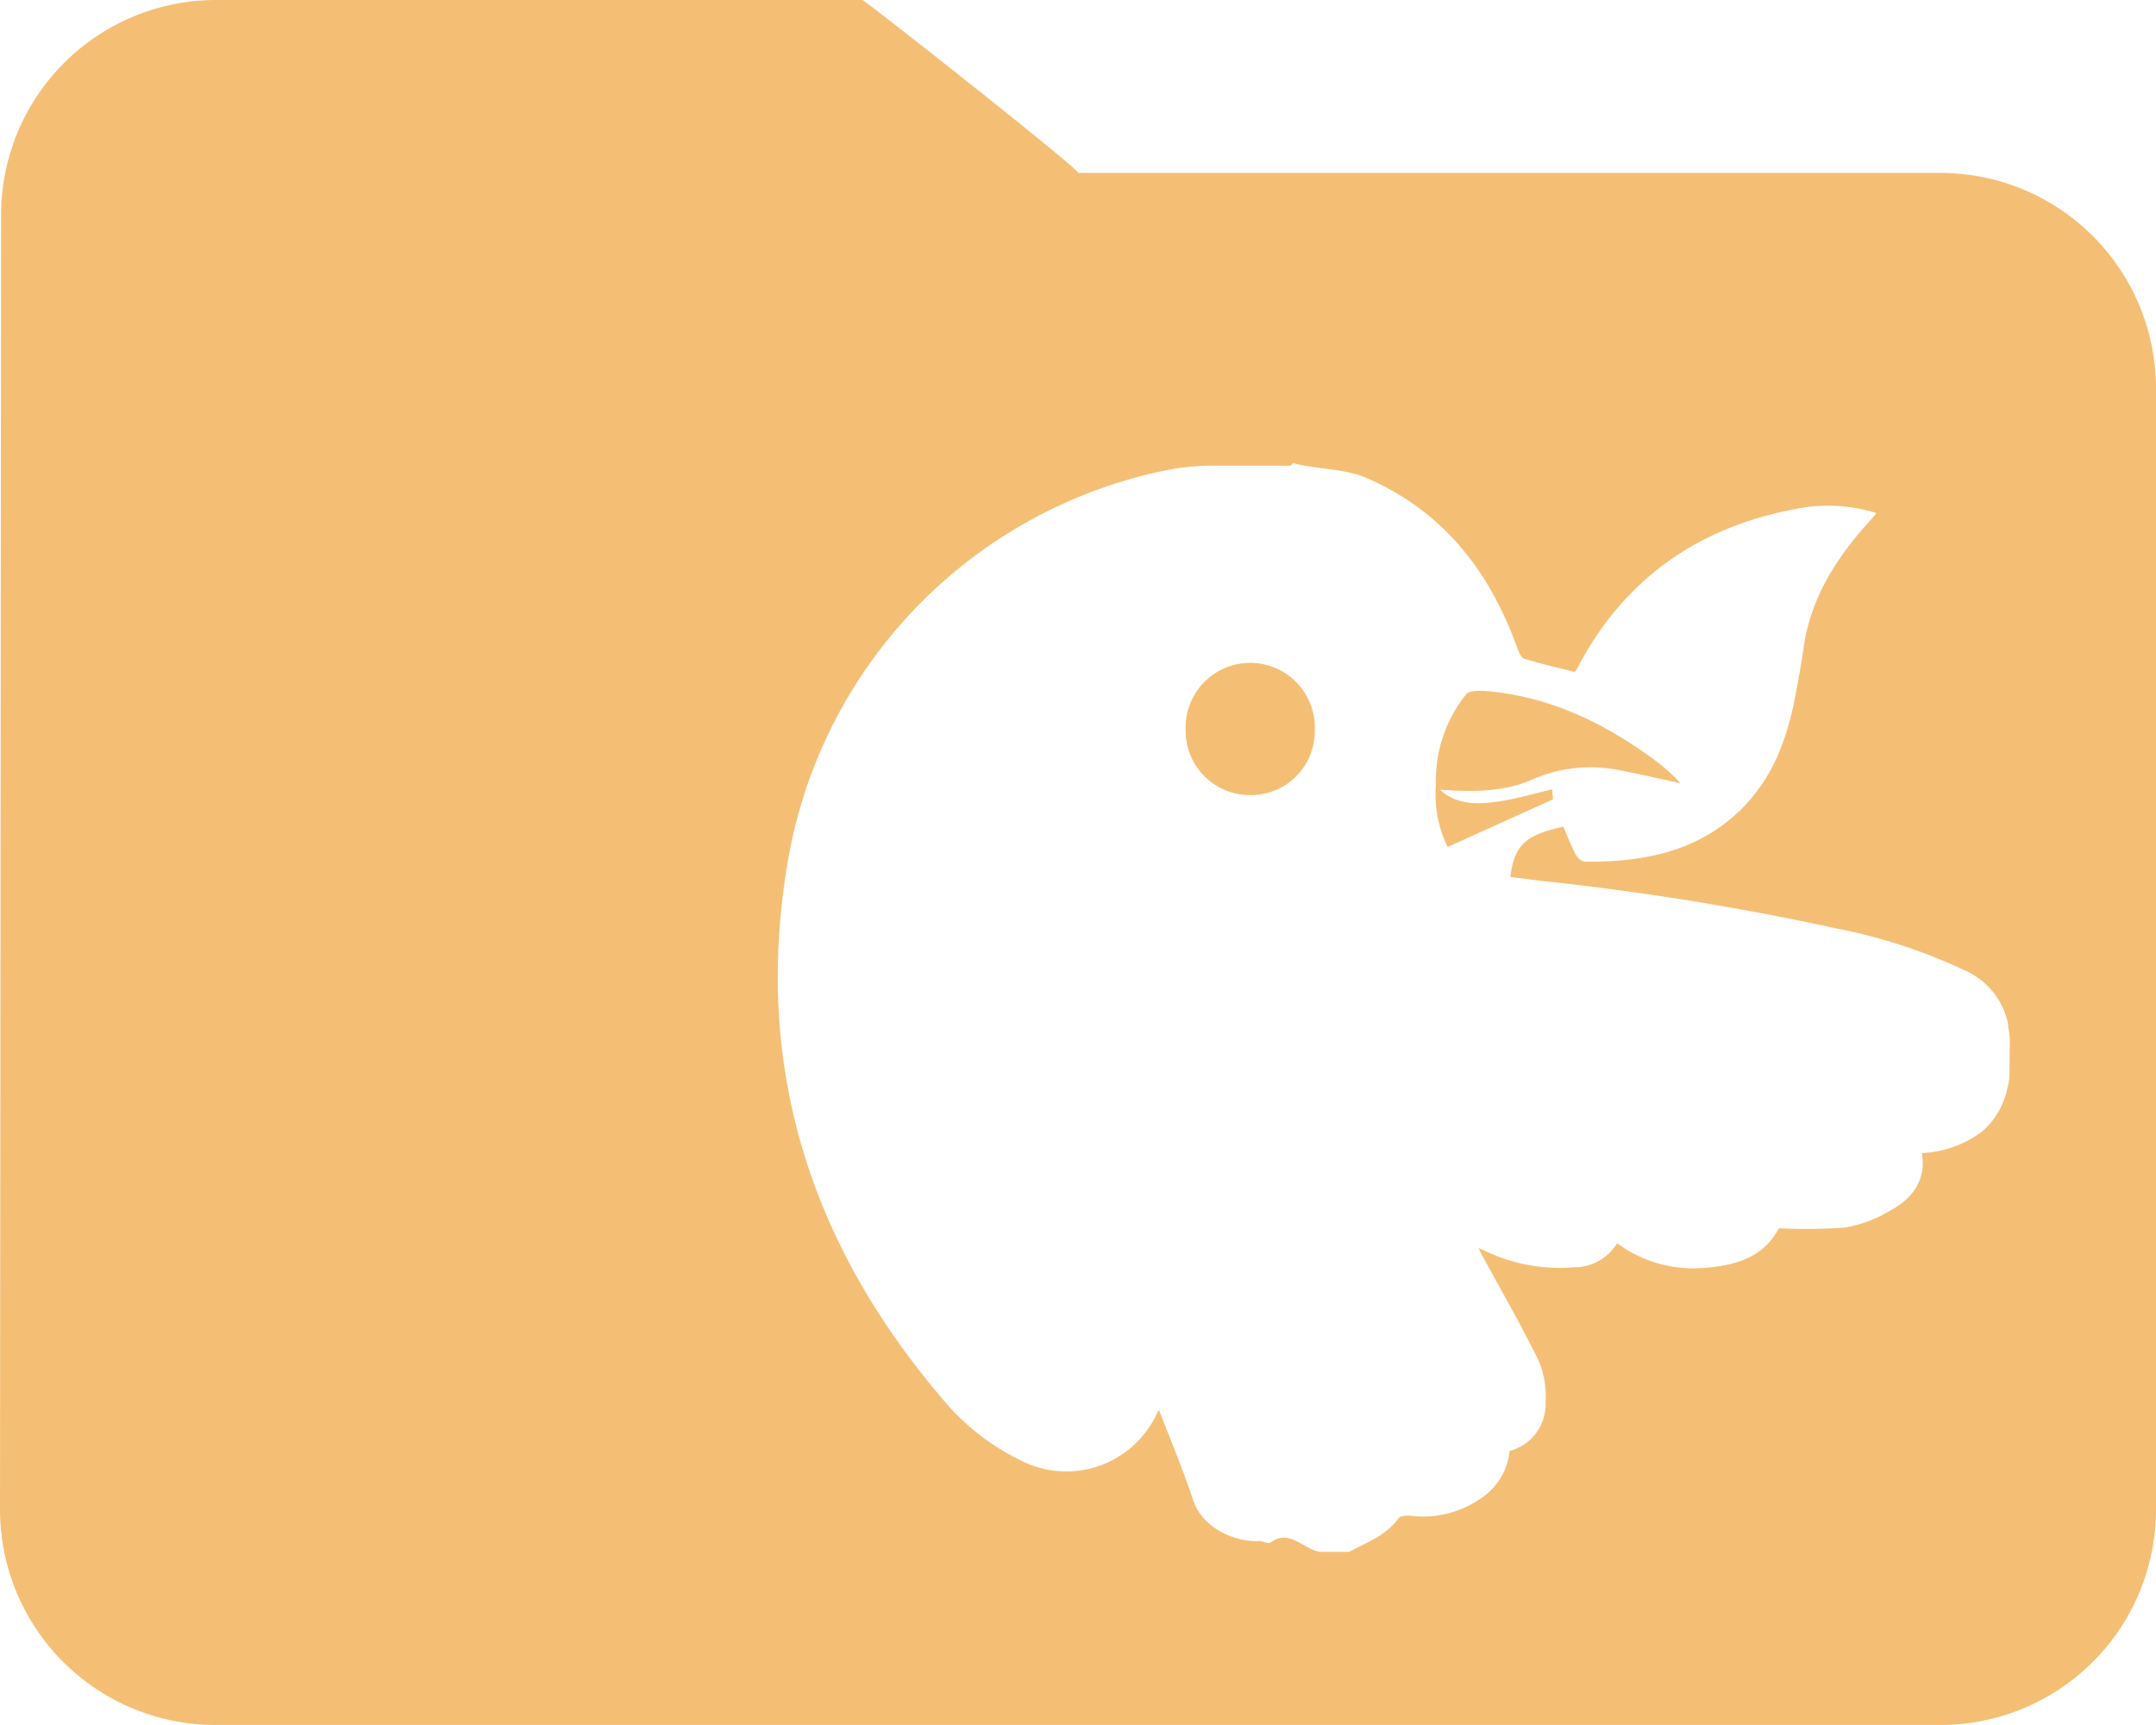 <svg xmlns="http://www.w3.org/2000/svg" viewBox="0 0 260.73 208.59"><defs><style>.cls-1{fill:#f4bf75;}</style></defs><title>folder-git-bower</title><g id="Calque_2" data-name="Calque 2"><g id="bower"><path class="cls-1" d="M150.89,80.16a7.82,7.82,0,0,0-7.51,8.12s0,.07,0,.11a7.77,7.77,0,0,0,7.8,7.75h.25A7.72,7.72,0,0,0,159,88.29q0-.31,0-.62A7.82,7.82,0,0,0,150.89,80.16Z"/><path class="cls-1" d="M187.7,95.45c-2.19.51-4.27,1.13-6.4,1.45-2.52.38-5.06.49-7.18-1.41,3.87.27,7.72.33,11.37-1.31a17.44,17.44,0,0,1,10.58-1c2.4.46,4.73,1,7.17,1.53a23.57,23.57,0,0,0-3.55-3.11c-6.11-4.42-12.75-7.53-20.39-8.07-.67,0-1.68,0-2,.43a16.63,16.63,0,0,0-3.65,10.88,14.6,14.6,0,0,0,1.41,7.58l12.75-5.77Z"/><path class="cls-1" d="M234.66,20.91H130.37c.74,0-25.8-20.91-26.07-20.91H26.07A26,26,0,0,0,.13,26.07L0,182.51a26.06,26.06,0,0,0,26.07,26.07H234.66a26.06,26.06,0,0,0,26.07-26.07V47A26.07,26.07,0,0,0,234.66,20.91ZM243,130.07a5.47,5.47,0,0,1-.23,1.45,9.46,9.46,0,0,1-3.05,5.29,13.11,13.11,0,0,1-7.3,2.62c.56,3.38-1.24,5.56-3.91,7a15.55,15.55,0,0,1-5.38,2,65.28,65.28,0,0,1-8,.09c-2,3.73-5.54,4.54-9.28,4.81a15.55,15.55,0,0,1-10.29-3,6.08,6.08,0,0,1-5.22,2.91,20.9,20.9,0,0,1-11.07-2.14l-.46-.18.21.47c2.37,4.38,4.88,8.7,7.07,13.17a11.11,11.11,0,0,1,.82,5,5.83,5.83,0,0,1-4.34,5.88,7.85,7.85,0,0,1-3.65,5.85,12.17,12.17,0,0,1-8.25,2c-.51-.06-1.34,0-1.52.27-1.51,2.08-3.7,2.87-6,4.09h-3.27c-2,0-3.84-2.91-6.17-1.16-.34.27-.95-.15-1.44-.15-2.59.17-6.8-1.35-8-5s-2.71-7.2-4.11-10.85l-.27.47q-.14.3-.3.59a12.07,12.07,0,0,1-16.33,4.95,28.31,28.31,0,0,1-8.92-6.92c-16.57-19.23-23.47-41.2-18.9-66.35A58.21,58.21,0,0,1,141.2,56.83a28.47,28.47,0,0,1,5.88-.52H156c.15,0,.28-.3.44-.3,2.94.78,6,.61,8.73,1.75,9.32,4,15,11.29,18.35,20.68.17.44.46,1.11.83,1.22,2,.61,4,1.07,6.08,1.59l.19-.21c5.66-11,14.73-17.34,26.76-19.54a19.73,19.73,0,0,1,9.55.54c-.29.35-.47.58-.67.8-4.05,4.42-7.23,9.28-8.13,15.36-.28,2-.63,3.91-1,5.85-1,5.35-2.82,10.32-6.92,14.14-5.18,4.89-11.72,6.07-18.56,6-.39,0-.91-.5-1.12-.9-.56-1.08-1-2.24-1.47-3.33-4.59,1-5.95,2.26-6.41,6.08,1.36.17,2.71.35,4.09.51A330.44,330.44,0,0,1,222,112.25,66.14,66.14,0,0,1,238,117.52a9,9,0,0,1,4.87,6.47h-.06a8.34,8.34,0,0,1,.24,1.9Z"/></g></g></svg>